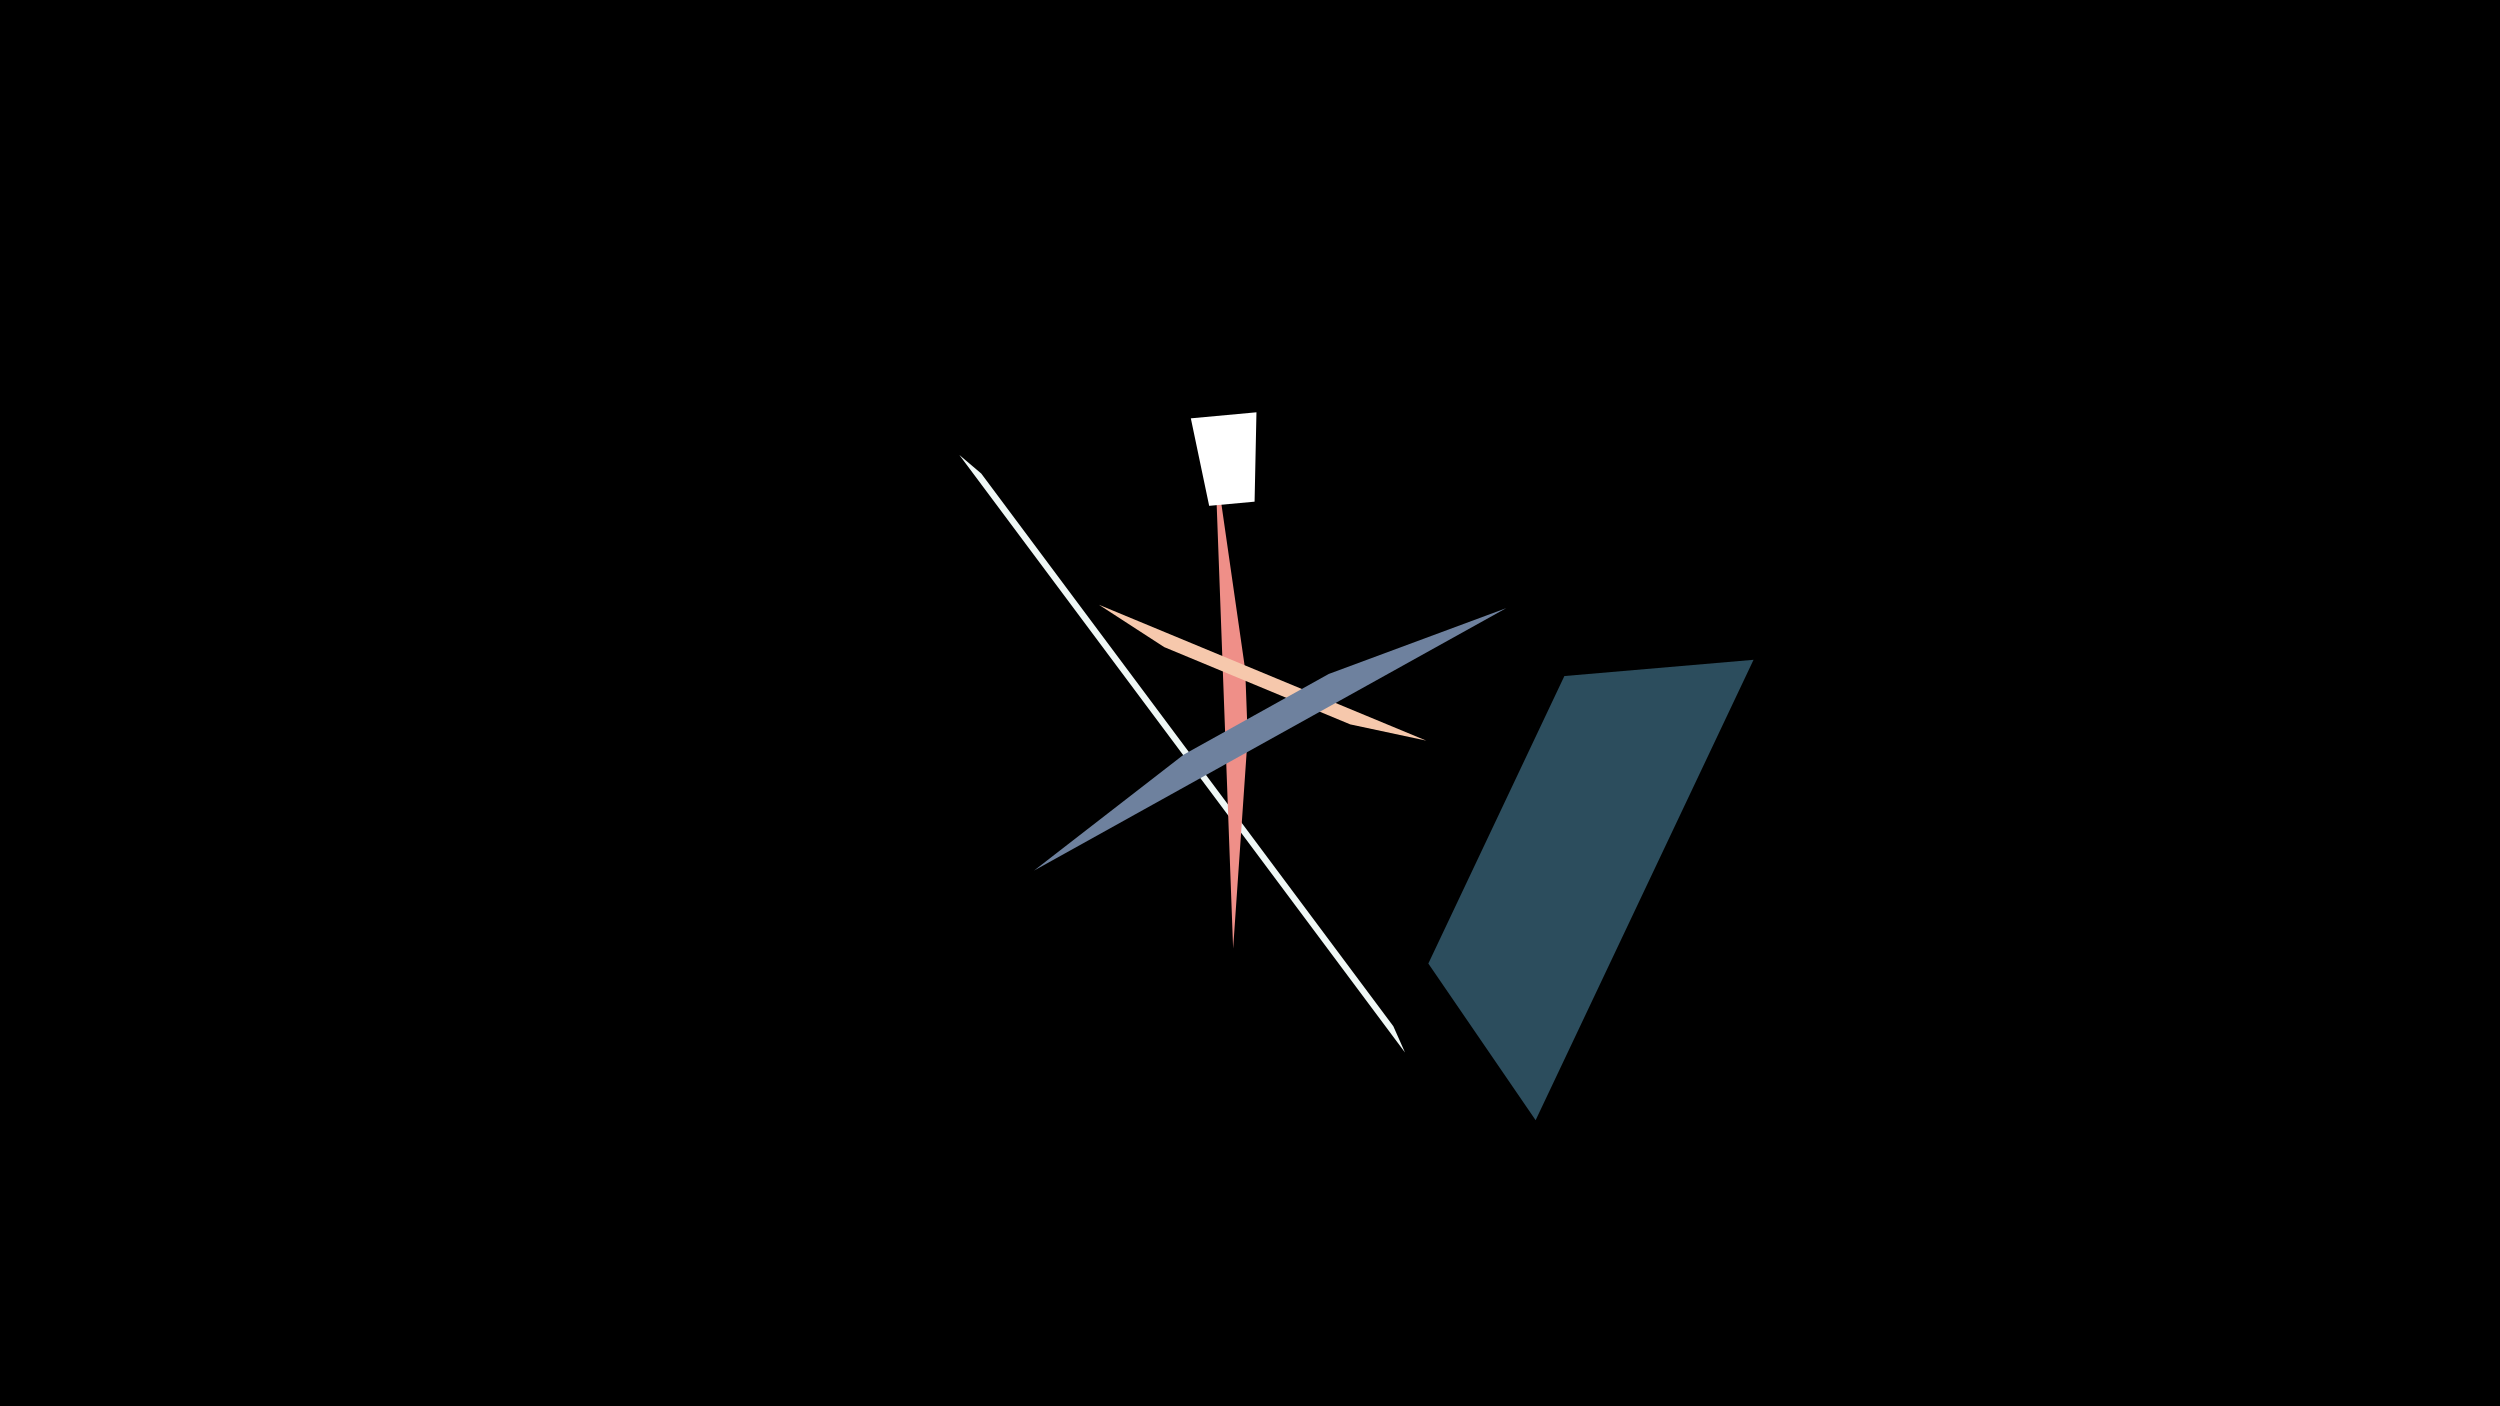 <svg width="1200" height="675" viewBox="-500 -500 1200 675" xmlns="http://www.w3.org/2000/svg"><title>19044</title><path d="M-500-500h1200v675h-1200z" fill="#000"/><path d="M-39.5-281.6l213.9 286.8-5.6-12.6-197.8-265.3z" fill="#EFF7F5"/><path d="M341.7-183.3l-104.6 221-51.5-75.2 65.3-138z" fill="#2C4D5D"/><path d="M83.2-279.4l8.7 234.7 7-101.6-1.2-32.2z" fill="#EF8F88"/><path d="M103.1-302.1l-31.5 2.9 8.8 42 21.8-2z" fill="#FFFFFF"/><path d="M184.6-144.5l-157.1-65.2 31.3 20.3 89.3 37.1z" fill="#F6C8AC"/><path d="M223-208.1l-226.7 126 71.9-55.7 69.6-38.7z" fill="#6E819E"/></svg>